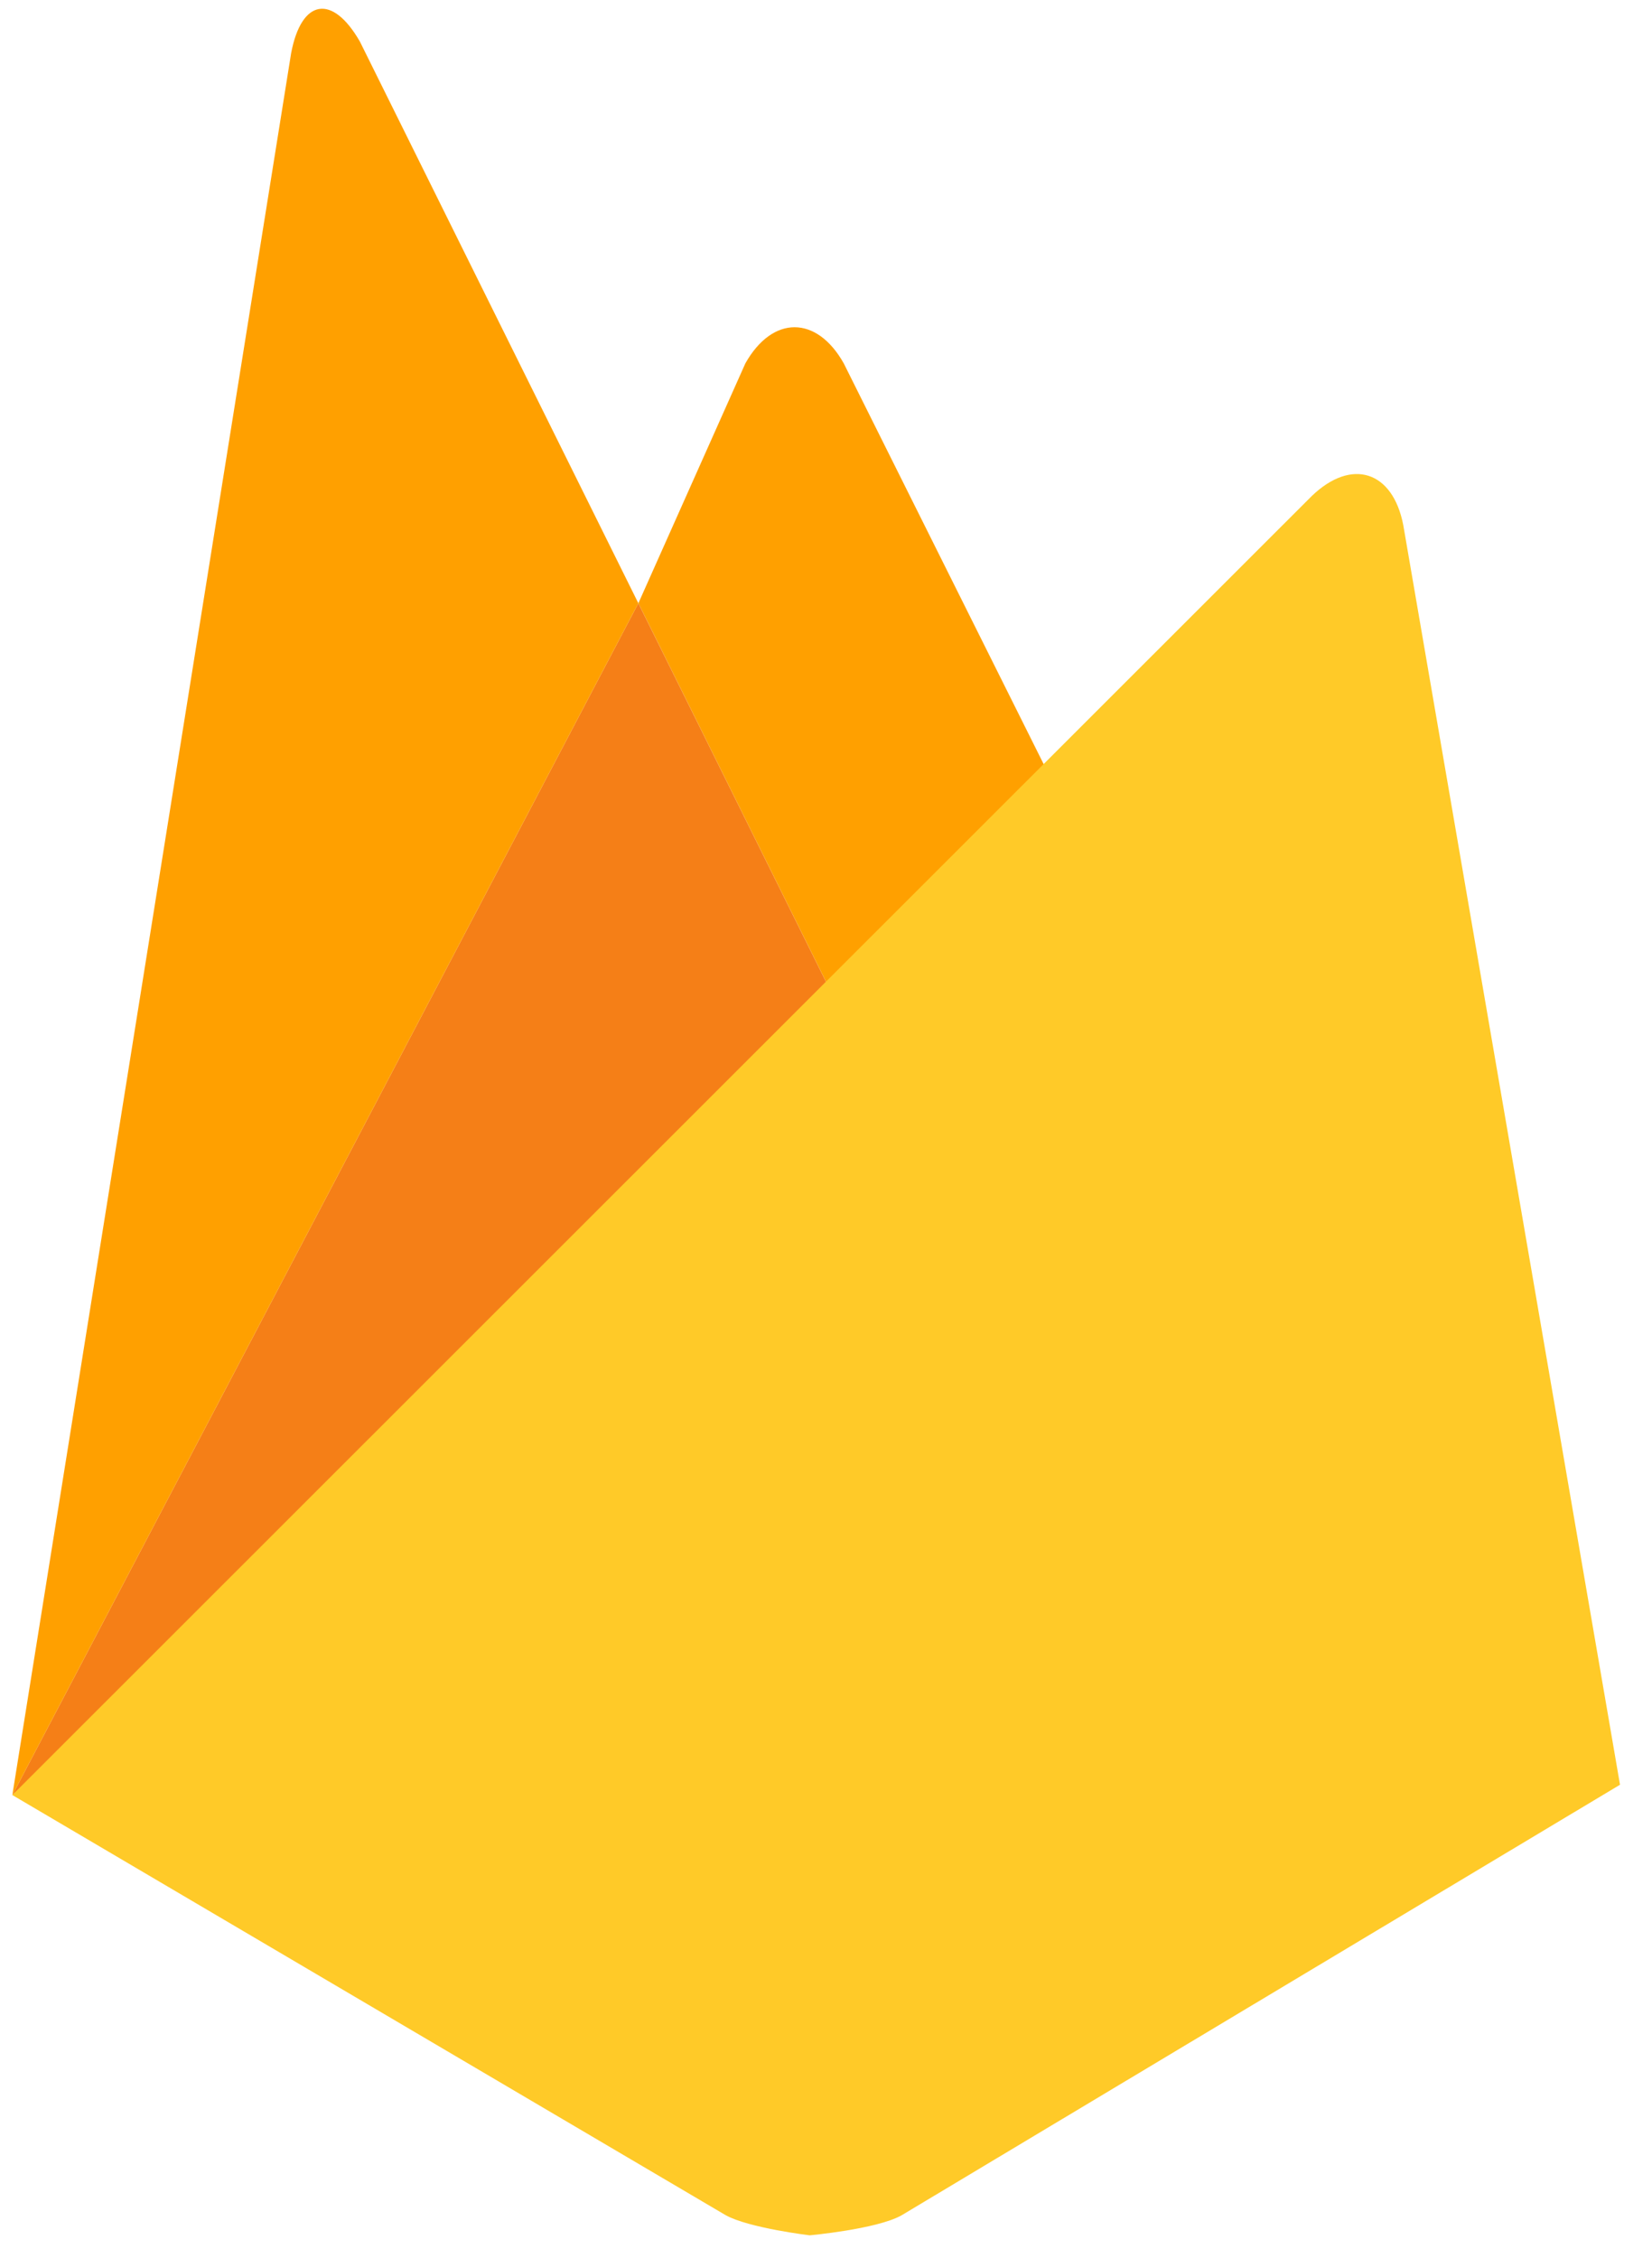 <svg viewBox="0 0 30 41" fill="none" xmlns="http://www.w3.org/2000/svg">
<path d="M19.395 14.763L15.348 18.529L11.593 10.954L13.536 6.598C14.028 5.725 14.83 5.723 15.322 6.598L19.395 14.763Z" fill="#FFA000"/>
<path d="M15.347 18.529L0.224 32.598L11.592 10.954L15.347 18.529Z" fill="#F57F17"/>
<path d="M23.822 9.007C24.544 8.312 25.292 8.549 25.483 9.534L29.419 32.41L16.369 40.231C15.913 40.483 14.703 40.592 14.703 40.592C14.703 40.592 13.6 40.46 13.179 40.227L0.224 32.597L23.822 9.007Z" fill="#FFCA28"/>
<path d="M11.592 10.954L0.224 32.598L5.287 0.965C5.474 -0.021 6.035 -0.116 6.535 0.754L11.592 10.954Z" fill="#FFA000"/>
</svg>
